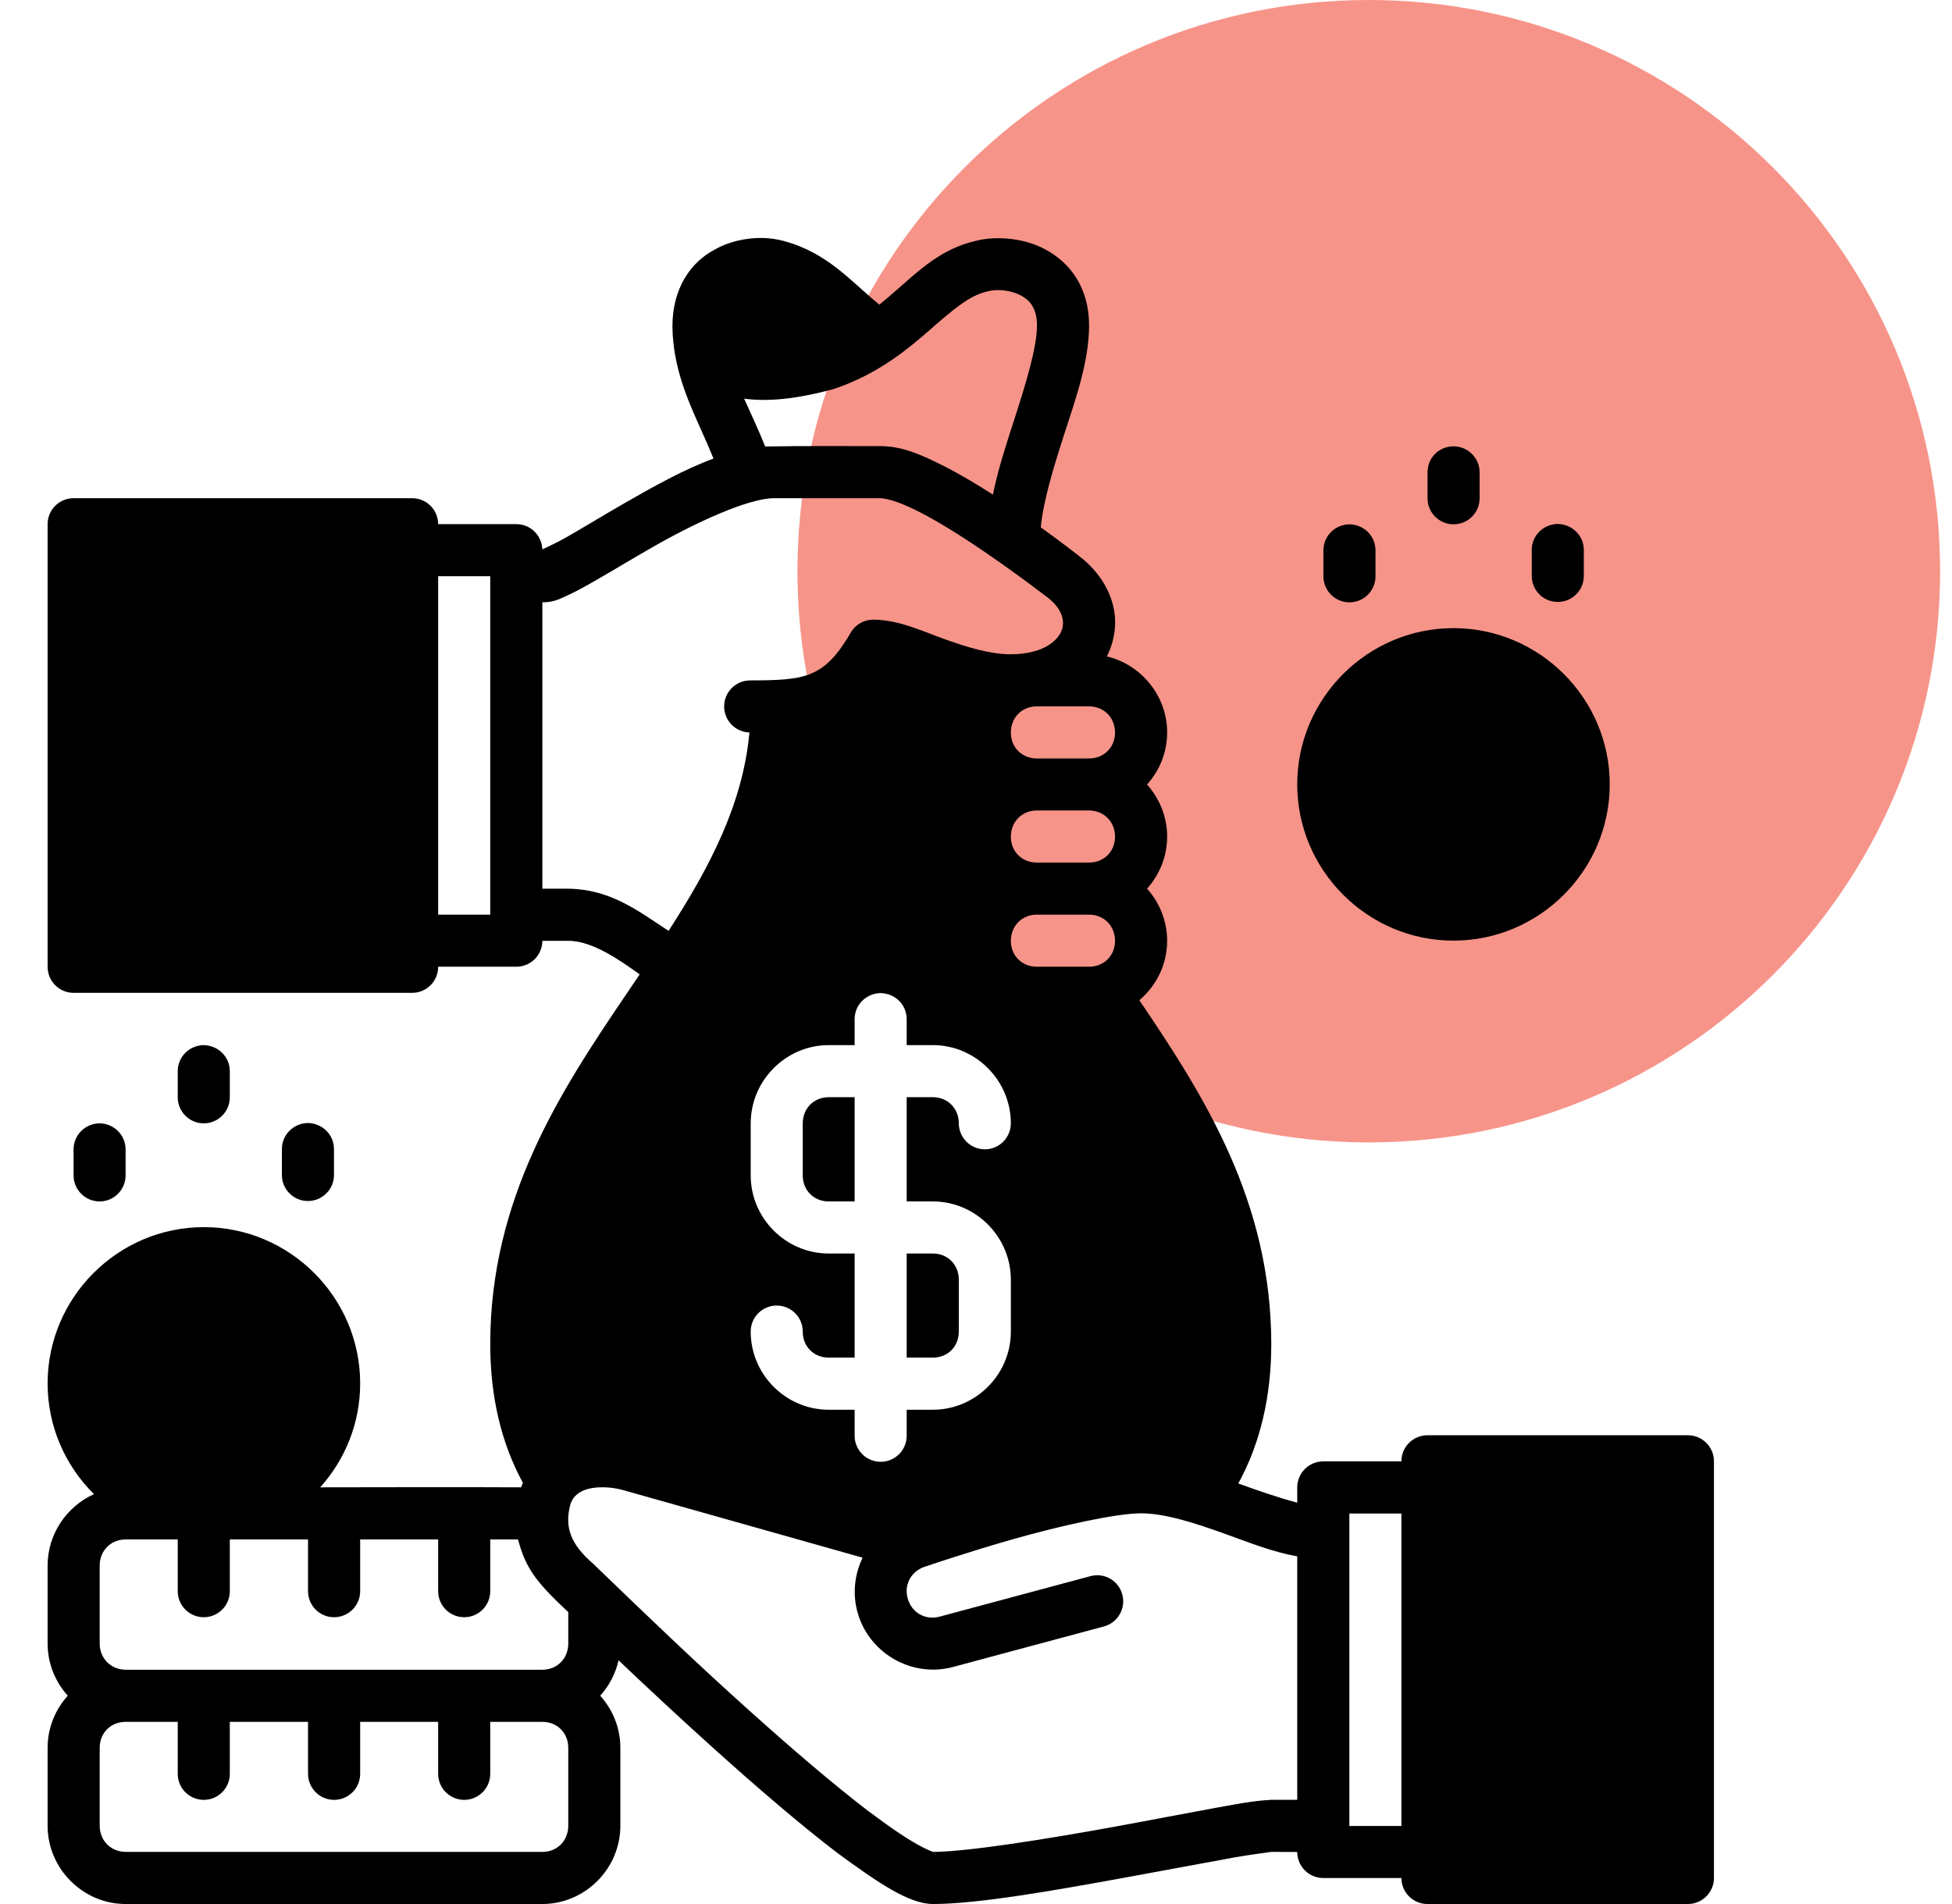 <svg width="41" height="40" viewBox="0 0 41 40" fill="none" xmlns="http://www.w3.org/2000/svg">
<g clip-path="url(#clip0_506_5878)">
<path d="M28.75 24C35.377 24 40.75 18.627 40.75 12C40.75 5.373 35.377 0 28.75 0C22.123 0 16.75 5.373 16.75 12C16.75 18.627 22.123 24 28.75 24Z" fill="#F79489"/>
<g clip-path="url(#clip1_506_5878)">
<path d="M16.052 5.001C15.654 4.986 15.277 5.092 15.029 5.234C14.491 5.511 14.123 6.075 14.124 6.859C14.132 7.689 14.434 8.38 14.702 8.977C14.806 9.21 14.904 9.429 14.986 9.634C14.357 9.866 13.734 10.218 13.151 10.551C12.668 10.828 12.228 11.099 11.884 11.294C11.713 11.391 11.499 11.493 11.391 11.541C11.382 11.246 11.139 11.009 10.842 11.011H9.203C9.202 10.71 8.959 10.467 8.658 10.466H1.545C1.244 10.467 1.001 10.71 1 11.011V20.309C0.999 20.612 1.243 20.857 1.545 20.858H8.658C8.961 20.857 9.204 20.612 9.203 20.309H10.842C11.144 20.311 11.391 20.067 11.392 19.765H11.936C12.462 19.763 13.064 20.207 13.436 20.47C13.333 20.622 13.232 20.773 13.127 20.927C11.755 22.951 10.297 25.195 10.297 28.239C10.297 29.331 10.526 30.315 10.983 31.151C10.97 31.182 10.957 31.213 10.946 31.246C9.374 31.238 8.127 31.246 6.726 31.246C7.247 30.665 7.565 29.9 7.565 29.063C7.565 27.257 6.088 25.78 4.282 25.78C2.477 25.78 1 27.257 1 29.063C1 29.971 1.373 30.794 1.974 31.389C1.402 31.647 1 32.226 1 32.89V34.528C1 34.947 1.161 35.332 1.423 35.624C1.161 35.915 1 36.299 1 36.718V38.356C1 39.256 1.74 39.999 2.638 40C5.494 40 9.175 40 11.392 40C12.291 39.999 13.03 39.256 13.03 38.356V36.718C13.03 36.299 12.869 35.915 12.607 35.624C12.794 35.416 12.93 35.16 12.992 34.88C13.564 35.423 14.274 36.088 15.029 36.766C15.895 37.544 16.8 38.325 17.58 38.921C18.45 39.559 19.088 39.995 19.594 40C20.535 40 22.14 39.717 23.646 39.442C24.399 39.305 25.116 39.169 25.677 39.068C26.019 38.998 26.385 38.949 26.702 38.905L27.247 38.907C27.248 39.212 27.495 39.455 27.797 39.454H29.435C29.436 39.756 29.682 40.001 29.984 40H35.45C35.754 40.001 36.001 39.754 36 39.45V30.701C36.001 30.397 35.754 30.151 35.45 30.152H29.984C29.681 30.151 29.434 30.397 29.435 30.701H27.797C27.495 30.7 27.248 30.944 27.247 31.246V31.569C26.786 31.443 26.399 31.306 26.009 31.165C26.47 30.326 26.702 29.337 26.702 28.239C26.702 25.237 25.289 23.018 23.931 21.013C24.287 20.712 24.515 20.263 24.515 19.765C24.515 19.346 24.354 18.961 24.093 18.669C24.354 18.378 24.515 17.994 24.515 17.576C24.515 17.158 24.354 16.773 24.093 16.481C24.354 16.191 24.515 15.807 24.515 15.389C24.515 14.618 23.971 13.962 23.25 13.79C23.695 12.877 23.201 12.077 22.65 11.669C22.643 11.664 22.323 11.411 21.86 11.078C21.914 10.534 22.116 9.86 22.334 9.182C22.59 8.39 22.875 7.602 22.875 6.836C22.875 6.068 22.5 5.521 21.931 5.226C21.449 4.976 20.856 4.964 20.497 5.06C19.775 5.221 19.295 5.688 18.826 6.098C18.708 6.201 18.592 6.302 18.47 6.4C17.864 5.906 17.386 5.31 16.453 5.06C16.32 5.025 16.185 5.006 16.052 5.001ZM20.929 6.095C21.119 6.088 21.307 6.137 21.434 6.203C21.578 6.276 21.781 6.426 21.781 6.836C21.781 7.296 21.551 8.049 21.293 8.848C21.132 9.346 20.961 9.866 20.855 10.391C20.506 10.167 20.142 9.949 19.787 9.772C19.346 9.55 18.946 9.372 18.492 9.372C17.697 9.374 16.853 9.365 16.072 9.38C15.925 9.013 15.774 8.697 15.63 8.375C16.13 8.444 16.736 8.381 17.497 8.177C18.436 7.866 19.059 7.342 19.545 6.918C20.03 6.493 20.374 6.202 20.74 6.122C20.801 6.106 20.866 6.097 20.929 6.095ZM30.523 9.376C30.21 9.385 29.985 9.625 29.984 9.921V10.466C29.983 10.768 30.227 11.014 30.529 11.015C30.833 11.016 31.079 10.77 31.078 10.466V9.921C31.077 9.619 30.832 9.375 30.523 9.376ZM16.243 10.466H18.492C19.222 10.508 21.033 11.815 21.985 12.537C22.318 12.787 22.383 13.062 22.287 13.273C22.19 13.484 21.882 13.745 21.225 13.745C20.798 13.745 20.303 13.595 19.815 13.418C19.327 13.241 18.876 13.024 18.347 13.018C18.149 13.015 17.965 13.121 17.867 13.293C17.538 13.861 17.282 14.058 16.991 14.169C16.7 14.28 16.306 14.294 15.759 14.294C15.457 14.293 15.211 14.537 15.21 14.839C15.209 15.136 15.446 15.379 15.741 15.388C15.603 16.892 14.911 18.21 14.043 19.556C13.376 19.116 12.811 18.682 11.936 18.67H11.392V12.654C11.633 12.653 11.757 12.583 11.912 12.512C12.069 12.441 12.235 12.351 12.42 12.246C12.791 12.036 13.232 11.766 13.697 11.5C14.627 10.967 15.703 10.478 16.243 10.466ZM32.703 11.007C32.399 11.023 32.172 11.264 32.173 11.556V12.101C32.174 12.402 32.417 12.645 32.718 12.646C33.02 12.647 33.266 12.403 33.267 12.101V11.556C33.268 11.253 33.021 11.006 32.703 11.007ZM28.335 11.015C28.034 11.023 27.798 11.265 27.797 11.561V12.11C27.798 12.41 28.041 12.653 28.342 12.654C28.644 12.656 28.89 12.412 28.891 12.11V11.561C28.89 11.258 28.644 11.014 28.335 11.015ZM9.203 12.105H10.297V19.215H9.203V12.105ZM30.529 13.196C28.724 13.196 27.247 14.672 27.247 16.478C27.247 18.284 28.724 19.761 30.529 19.761C32.335 19.761 33.811 18.284 33.811 16.478C33.811 14.672 32.335 13.196 30.529 13.196ZM21.777 14.839H22.875C23.187 14.839 23.42 15.076 23.42 15.389C23.42 15.701 23.187 15.934 22.875 15.934H21.777C21.465 15.934 21.232 15.701 21.232 15.389C21.232 15.076 21.465 14.839 21.777 14.839ZM21.777 17.027H22.875C23.187 17.027 23.42 17.264 23.42 17.576C23.42 17.889 23.187 18.121 22.875 18.121H21.777C21.465 18.121 21.232 17.889 21.232 17.576C21.232 17.264 21.465 17.027 21.777 17.027ZM21.777 19.215H22.875C23.187 19.215 23.42 19.452 23.42 19.765C23.42 20.077 23.187 20.309 22.875 20.309H21.777C21.465 20.309 21.232 20.077 21.232 19.765C21.232 19.452 21.465 19.215 21.777 19.215ZM18.486 20.863C18.802 20.864 19.045 21.11 19.044 21.412V21.956H19.594C20.493 21.956 21.232 22.7 21.232 23.599C21.231 23.9 20.988 24.144 20.688 24.145C20.385 24.146 20.14 23.901 20.139 23.599C20.139 23.287 19.906 23.05 19.594 23.05H19.044V25.24H19.594C20.493 25.24 21.232 25.983 21.232 26.883V27.976C21.232 28.876 20.493 29.616 19.594 29.616H19.044V30.161C19.045 30.463 18.802 30.709 18.5 30.71C18.196 30.711 17.95 30.464 17.951 30.161V29.616H17.406C16.507 29.616 15.768 28.876 15.768 27.976C15.767 27.674 16.01 27.428 16.312 27.427C16.616 27.426 16.863 27.673 16.861 27.976C16.861 28.289 17.094 28.521 17.406 28.521H17.951V26.334H17.406C16.507 26.334 15.768 25.594 15.768 24.694V23.599C15.768 22.7 16.507 21.956 17.406 21.956H17.951V21.412C17.95 21.117 18.182 20.876 18.486 20.863ZM4.267 21.956C3.962 21.97 3.732 22.211 3.733 22.506V23.05C3.732 23.354 3.979 23.601 4.282 23.599C4.584 23.598 4.828 23.352 4.827 23.05V22.506C4.828 22.203 4.584 21.958 4.267 21.956ZM17.406 23.05C17.094 23.05 16.861 23.287 16.861 23.599V24.694C16.861 25.006 17.094 25.24 17.406 25.24H17.951V23.05H17.406ZM6.456 23.592C6.153 23.605 5.922 23.845 5.921 24.138V24.687C5.922 24.989 6.168 25.233 6.47 25.231C6.77 25.23 7.014 24.987 7.015 24.687V24.138C7.014 23.837 6.77 23.593 6.456 23.592ZM2.086 23.599C1.784 23.606 1.546 23.848 1.545 24.145V24.694C1.546 24.996 1.792 25.241 2.094 25.24C2.394 25.239 2.637 24.995 2.638 24.694V24.145C2.637 23.845 2.394 23.6 2.086 23.599ZM19.044 26.334V28.521H19.594C19.906 28.521 20.139 28.289 20.139 27.976V26.883C20.139 26.57 19.906 26.334 19.594 26.334H19.044ZM12.68 31.245C12.814 31.247 12.959 31.267 13.098 31.307L18.119 32.724C17.953 33.066 17.903 33.466 18.008 33.858C18.24 34.727 19.148 35.254 20.017 35.02L23.186 34.169C23.478 34.091 23.652 33.791 23.573 33.498C23.496 33.206 23.196 33.033 22.904 33.112L19.735 33.963C19.433 34.044 19.145 33.878 19.064 33.575C18.983 33.273 19.15 32.986 19.47 32.899C19.47 32.899 20.3 32.615 21.277 32.336C22.255 32.058 23.436 31.792 23.97 31.792C24.469 31.792 25.105 31.997 25.762 32.235C26.247 32.41 26.739 32.606 27.247 32.696V37.811H26.702C26.28 37.833 25.863 37.922 25.483 37.989C24.914 38.092 24.196 38.233 23.449 38.369C21.954 38.642 20.292 38.905 19.594 38.905C19.155 38.733 18.625 38.332 18.241 38.05C17.503 37.486 16.613 36.722 15.759 35.954C14.635 34.949 13.543 33.898 12.461 32.853C11.984 32.443 11.853 32.082 11.98 31.606C12.069 31.315 12.383 31.24 12.68 31.245ZM28.342 31.796H29.435V38.361H28.342V31.796ZM2.638 32.341H3.733V33.426C3.732 33.73 3.979 33.976 4.282 33.975C4.584 33.974 4.828 33.728 4.827 33.426V32.341H6.47V33.426C6.469 33.728 6.712 33.974 7.015 33.975C7.318 33.976 7.566 33.73 7.565 33.426V32.341H9.203V33.426C9.202 33.728 9.446 33.974 9.748 33.975C10.052 33.976 10.298 33.73 10.297 33.426V32.341H10.88C11.036 32.907 11.206 33.19 11.936 33.867V34.528C11.936 34.84 11.705 35.078 11.392 35.078H2.641C2.327 35.076 2.094 34.839 2.094 34.528V32.89C2.094 32.577 2.326 32.341 2.638 32.341ZM2.638 36.173C2.996 36.173 3.355 36.173 3.733 36.173V37.267C3.734 37.569 3.98 37.813 4.282 37.812C4.583 37.81 4.826 37.567 4.827 37.267V36.173H6.47V37.267C6.471 37.567 6.714 37.81 7.015 37.812C7.317 37.813 7.564 37.569 7.565 37.267V36.173H9.203V37.267C9.204 37.567 9.447 37.81 9.748 37.812C10.05 37.813 10.296 37.569 10.297 37.267V36.173H11.392C11.704 36.173 11.936 36.405 11.936 36.718V38.356C11.936 38.669 11.705 38.905 11.392 38.905C9.176 38.905 5.498 38.905 2.641 38.905C2.327 38.903 2.094 38.667 2.094 38.356V36.718C2.094 36.405 2.326 36.173 2.638 36.173Z" fill="black"/>
</g>
</g>
<defs>
<clipPath id="clip0_506_5878">
<rect width="40" height="40" fill="white" transform="translate(0.75)"/>
</clipPath>
<clipPath id="clip1_506_5878">
<rect width="35" height="35" fill="white" transform="translate(1 5)"/>
</clipPath>
</defs>
</svg>

